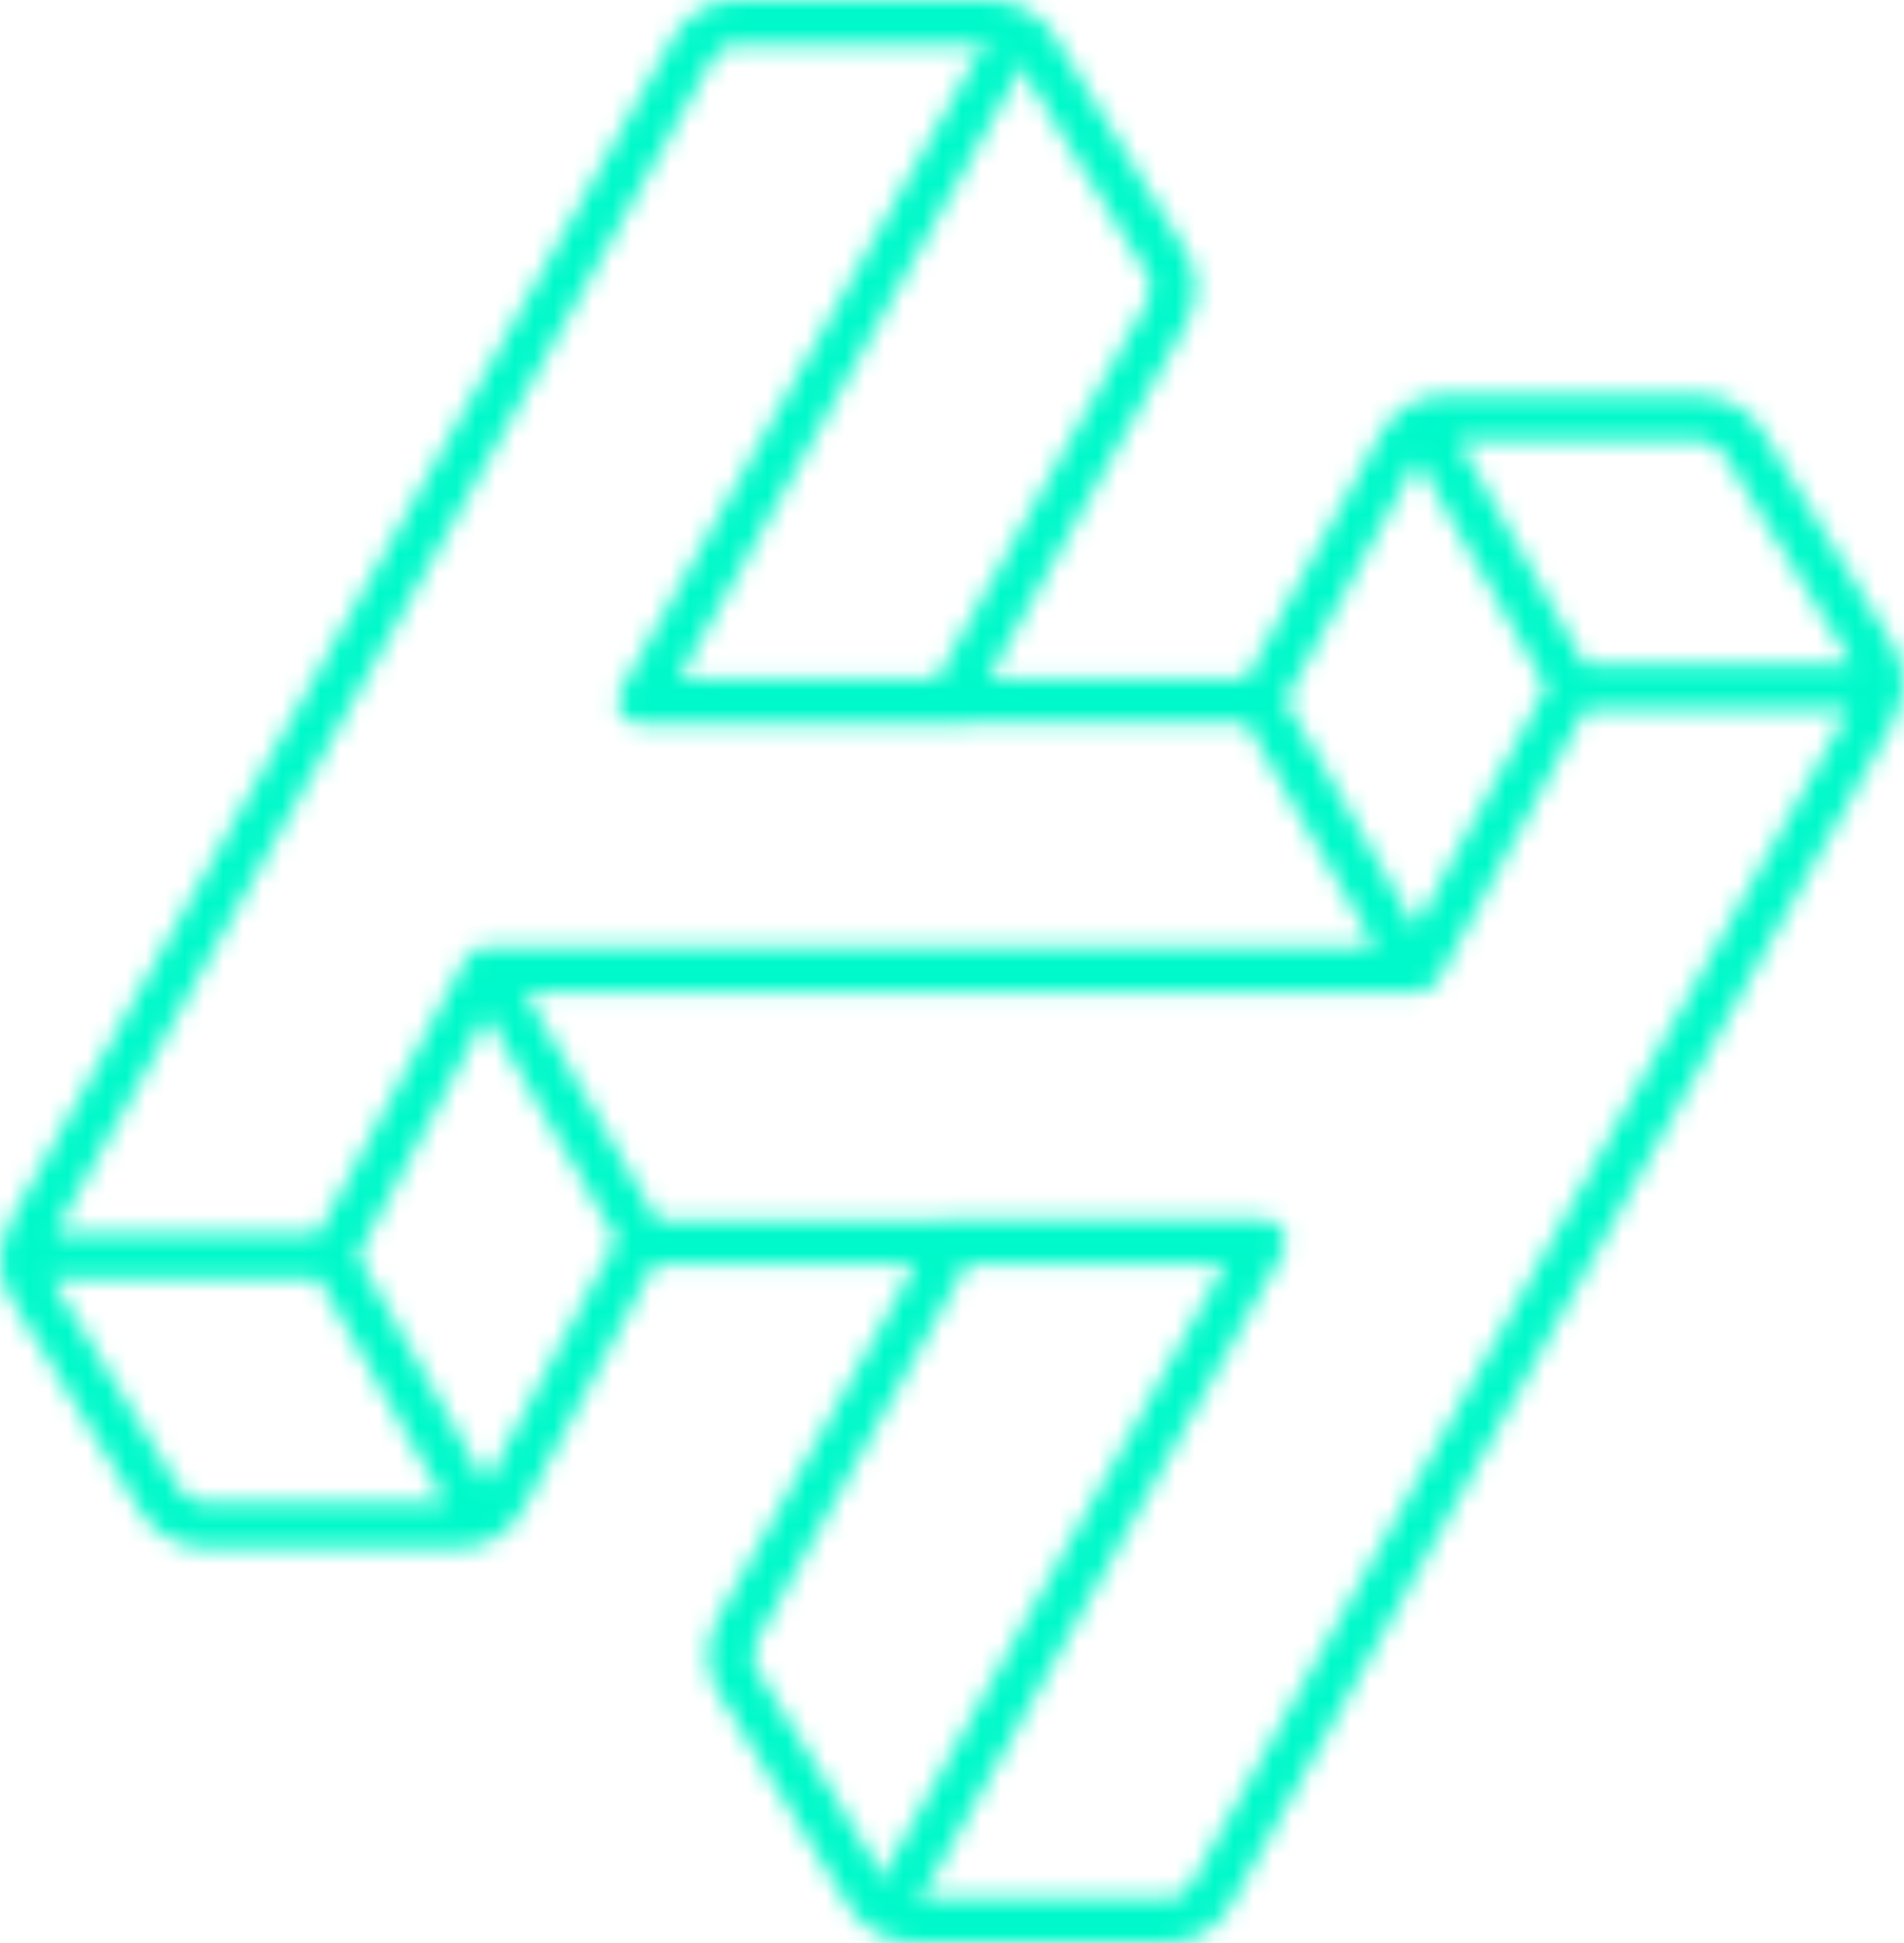 
<svg width="98px" height="100px" viewBox="0 0 98 100" version="1.1" xmlns="http://www.w3.org/2000/svg" xmlns:xlink="http://www.w3.org/1999/xlink">
    <!-- Generator: Sketch 49 (51002) - http://www.bohemiancoding.com/sketch -->
    <desc>Created with Sketch.</desc>
    <defs>
        <path d="M81.583,34.202 L95.343,34.202 C94.709,33.17 92.636,29.768 90.973,27.039 C89.861,25.214 88.935,23.695 88.752,23.397 C88.482,22.956 87.939,22.647 87.434,22.647 L75.047,22.644 L81.583,34.202 Z M61.345,96.897 L95.159,36.514 L81.595,36.514 L74.02,50.449 C73.887,50.694 73.674,50.862 73.434,50.96 C73.43,50.962 73.426,50.963 73.422,50.965 C73.288,51.017 73.147,51.054 73.001,51.054 C72.996,51.054 72.992,51.053 72.987,51.053 C72.983,51.053 72.981,51.054 72.978,51.054 L27.02,51.054 L33.828,62.786 L65.026,62.746 L65.026,62.746 C65.437,62.746 65.817,62.963 66.025,63.317 C66.233,63.671 66.237,64.108 66.037,64.467 L47.802,97.051 C47.589,97.429 47.195,97.643 46.789,97.643 C46.722,97.643 46.655,97.629 46.587,97.617 C46.722,97.658 46.858,97.685 46.994,97.685 C47.179,97.695 47.641,97.683 48.346,97.683 C50.026,97.683 52.926,97.685 55.433,97.686 L60.091,97.688 C60.763,97.686 61.144,97.258 61.345,96.897 Z M45.683,96.934 C45.726,97.005 45.786,97.065 45.842,97.128 C45.606,96.778 45.56,96.316 45.78,95.922 L63.051,65.061 L49.759,65.078 C48.102,68.047 39.413,83.624 38.965,84.424 C38.662,84.967 38.73,85.545 38.922,85.852 C39.192,86.286 41.59,90.219 43.463,93.291 C44.574,95.116 45.5,96.636 45.683,96.934 Z M25.02,76.336 C25.909,74.696 30.757,65.613 31.732,63.785 L25.036,52.246 L18.401,64.627 L25.02,76.336 Z M17.025,77.354 C19.396,77.355 21.763,77.355 22.938,77.356 L16.402,65.798 L2.642,65.798 C3.31,66.886 5.592,70.631 7.295,73.426 L9.231,76.604 C9.503,77.044 10.041,77.352 10.541,77.352 L10.545,77.352 C10.993,77.354 13.999,77.354 17.025,77.354 Z M36.638,3.103 C36.27,3.761 6.651,56.655 2.825,63.486 L16.385,63.486 L23.96,49.353 C24.065,49.158 24.226,49.024 24.402,48.92 C24.433,48.901 24.465,48.887 24.496,48.871 C24.563,48.839 24.628,48.805 24.699,48.786 C24.8,48.758 24.904,48.742 25.012,48.742 L70.786,48.742 C70.038,47.444 68.981,45.602 67.879,43.681 C66.455,41.2 64.889,38.468 64.16,37.213 L33.739,37.253 L33.738,37.253 C33.736,37.253 33.734,37.252 33.732,37.252 L32.958,37.253 L32.957,37.253 L32.957,37.253 L32.956,37.253 C32.823,37.253 32.69,37.221 32.56,37.173 C32.529,37.161 32.498,37.151 32.468,37.136 C32.443,37.124 32.416,37.12 32.391,37.105 C32.345,37.08 32.317,37.038 32.277,37.008 C32.213,36.959 32.151,36.914 32.098,36.854 C32.048,36.797 32.011,36.734 31.973,36.67 C31.937,36.607 31.901,36.548 31.877,36.479 C31.85,36.401 31.84,36.324 31.829,36.243 C31.822,36.193 31.799,36.149 31.799,36.098 C31.799,36.076 31.811,36.058 31.812,36.037 C31.816,35.96 31.837,35.888 31.857,35.812 C31.877,35.736 31.894,35.661 31.929,35.591 C31.938,35.572 31.937,35.551 31.948,35.531 L50.223,2.963 C50.475,2.513 50.981,2.312 51.464,2.413 C51.306,2.356 51.144,2.315 50.984,2.315 L37.893,2.312 C37.222,2.312 36.839,2.742 36.638,3.103 Z M52.302,3.065 C52.281,3.03 52.247,3.001 52.222,2.968 C52.415,3.308 52.448,3.728 52.242,4.095 L34.935,34.939 L48.226,34.922 L59.019,15.576 C59.323,15.033 59.255,14.454 59.063,14.147 C58.775,13.687 56.08,9.265 54.172,6.133 L52.302,3.065 Z M72.963,23.663 C72.093,25.238 67.476,33.653 66.161,36.05 C66.814,37.175 68.129,39.466 69.888,42.532 C70.988,44.449 72.109,46.402 72.869,47.721 L79.583,35.369 L72.963,23.663 Z M97.478,33.255 C97.841,33.837 97.997,34.532 97.975,35.235 C97.98,35.278 98,35.314 98,35.358 C98,35.522 97.964,35.676 97.903,35.818 C97.835,36.187 97.723,36.548 97.548,36.892 L97.588,36.915 L63.367,98.025 C62.668,99.276 61.474,99.996 60.094,100 L55.431,99.999 C51.883,99.995 47.541,99.992 47.004,99.996 L46.995,99.996 C45.688,99.996 44.4,99.269 43.709,98.14 C43.526,97.845 42.599,96.322 41.484,94.493 C39.618,91.43 37.227,87.508 36.957,87.076 C36.275,85.984 36.271,84.501 36.943,83.297 C37.35,82.571 44.542,69.677 47.106,65.081 L33.655,65.099 C32.358,67.528 27.27,77.063 26.917,77.693 C26.215,78.946 25.021,79.667 23.642,79.668 L22.809,79.668 C20.383,79.668 13.722,79.665 11.349,79.665 C10.93,79.665 10.663,79.672 10.54,79.665 C9.237,79.665 7.949,78.939 7.258,77.811 L5.317,74.628 C3.418,71.511 0.79,67.199 0.506,66.744 C-0.15,65.693 -0.163,64.285 0.437,63.108 L0.396,63.085 C0.396,63.085 34.223,2.68 34.617,1.976 C35.32,0.72 36.514,0 37.893,0 L50.984,0.003 C52.292,0.003 53.584,0.731 54.276,1.858 L56.15,4.931 C58.053,8.055 60.739,12.463 61.027,12.924 C61.709,14.017 61.714,15.5 61.04,16.703 L50.879,34.918 L64.152,34.901 C65.587,32.285 70.729,22.913 71.068,22.306 C71.769,21.052 72.963,20.332 74.344,20.332 L87.434,20.335 C88.744,20.335 90.037,21.063 90.726,22.19 C90.909,22.486 91.836,24.009 92.951,25.838 C94.818,28.9 97.208,32.822 97.478,33.255 Z" id="path-1"></path>
    </defs>
    <g id="final" stroke="none" stroke-width="1" fill="none" fill-rule="evenodd">
        <g id="footer_light-bg" transform="translate(-1226, -133)">
            <g id="logo" transform="translate(1226, 133)">
                <mask id="mask-2" fill="white">
                    <use xlink:href="#path-1"></use>
                </mask>
                <g id="Clip-218"></g>
                <polygon id="Fill-217" fill="#00F9CA" mask="url(#mask-2)" points="-6 107 105 107 105 -6 -6 -6"></polygon>
            </g>
        </g>
    </g>
</svg>